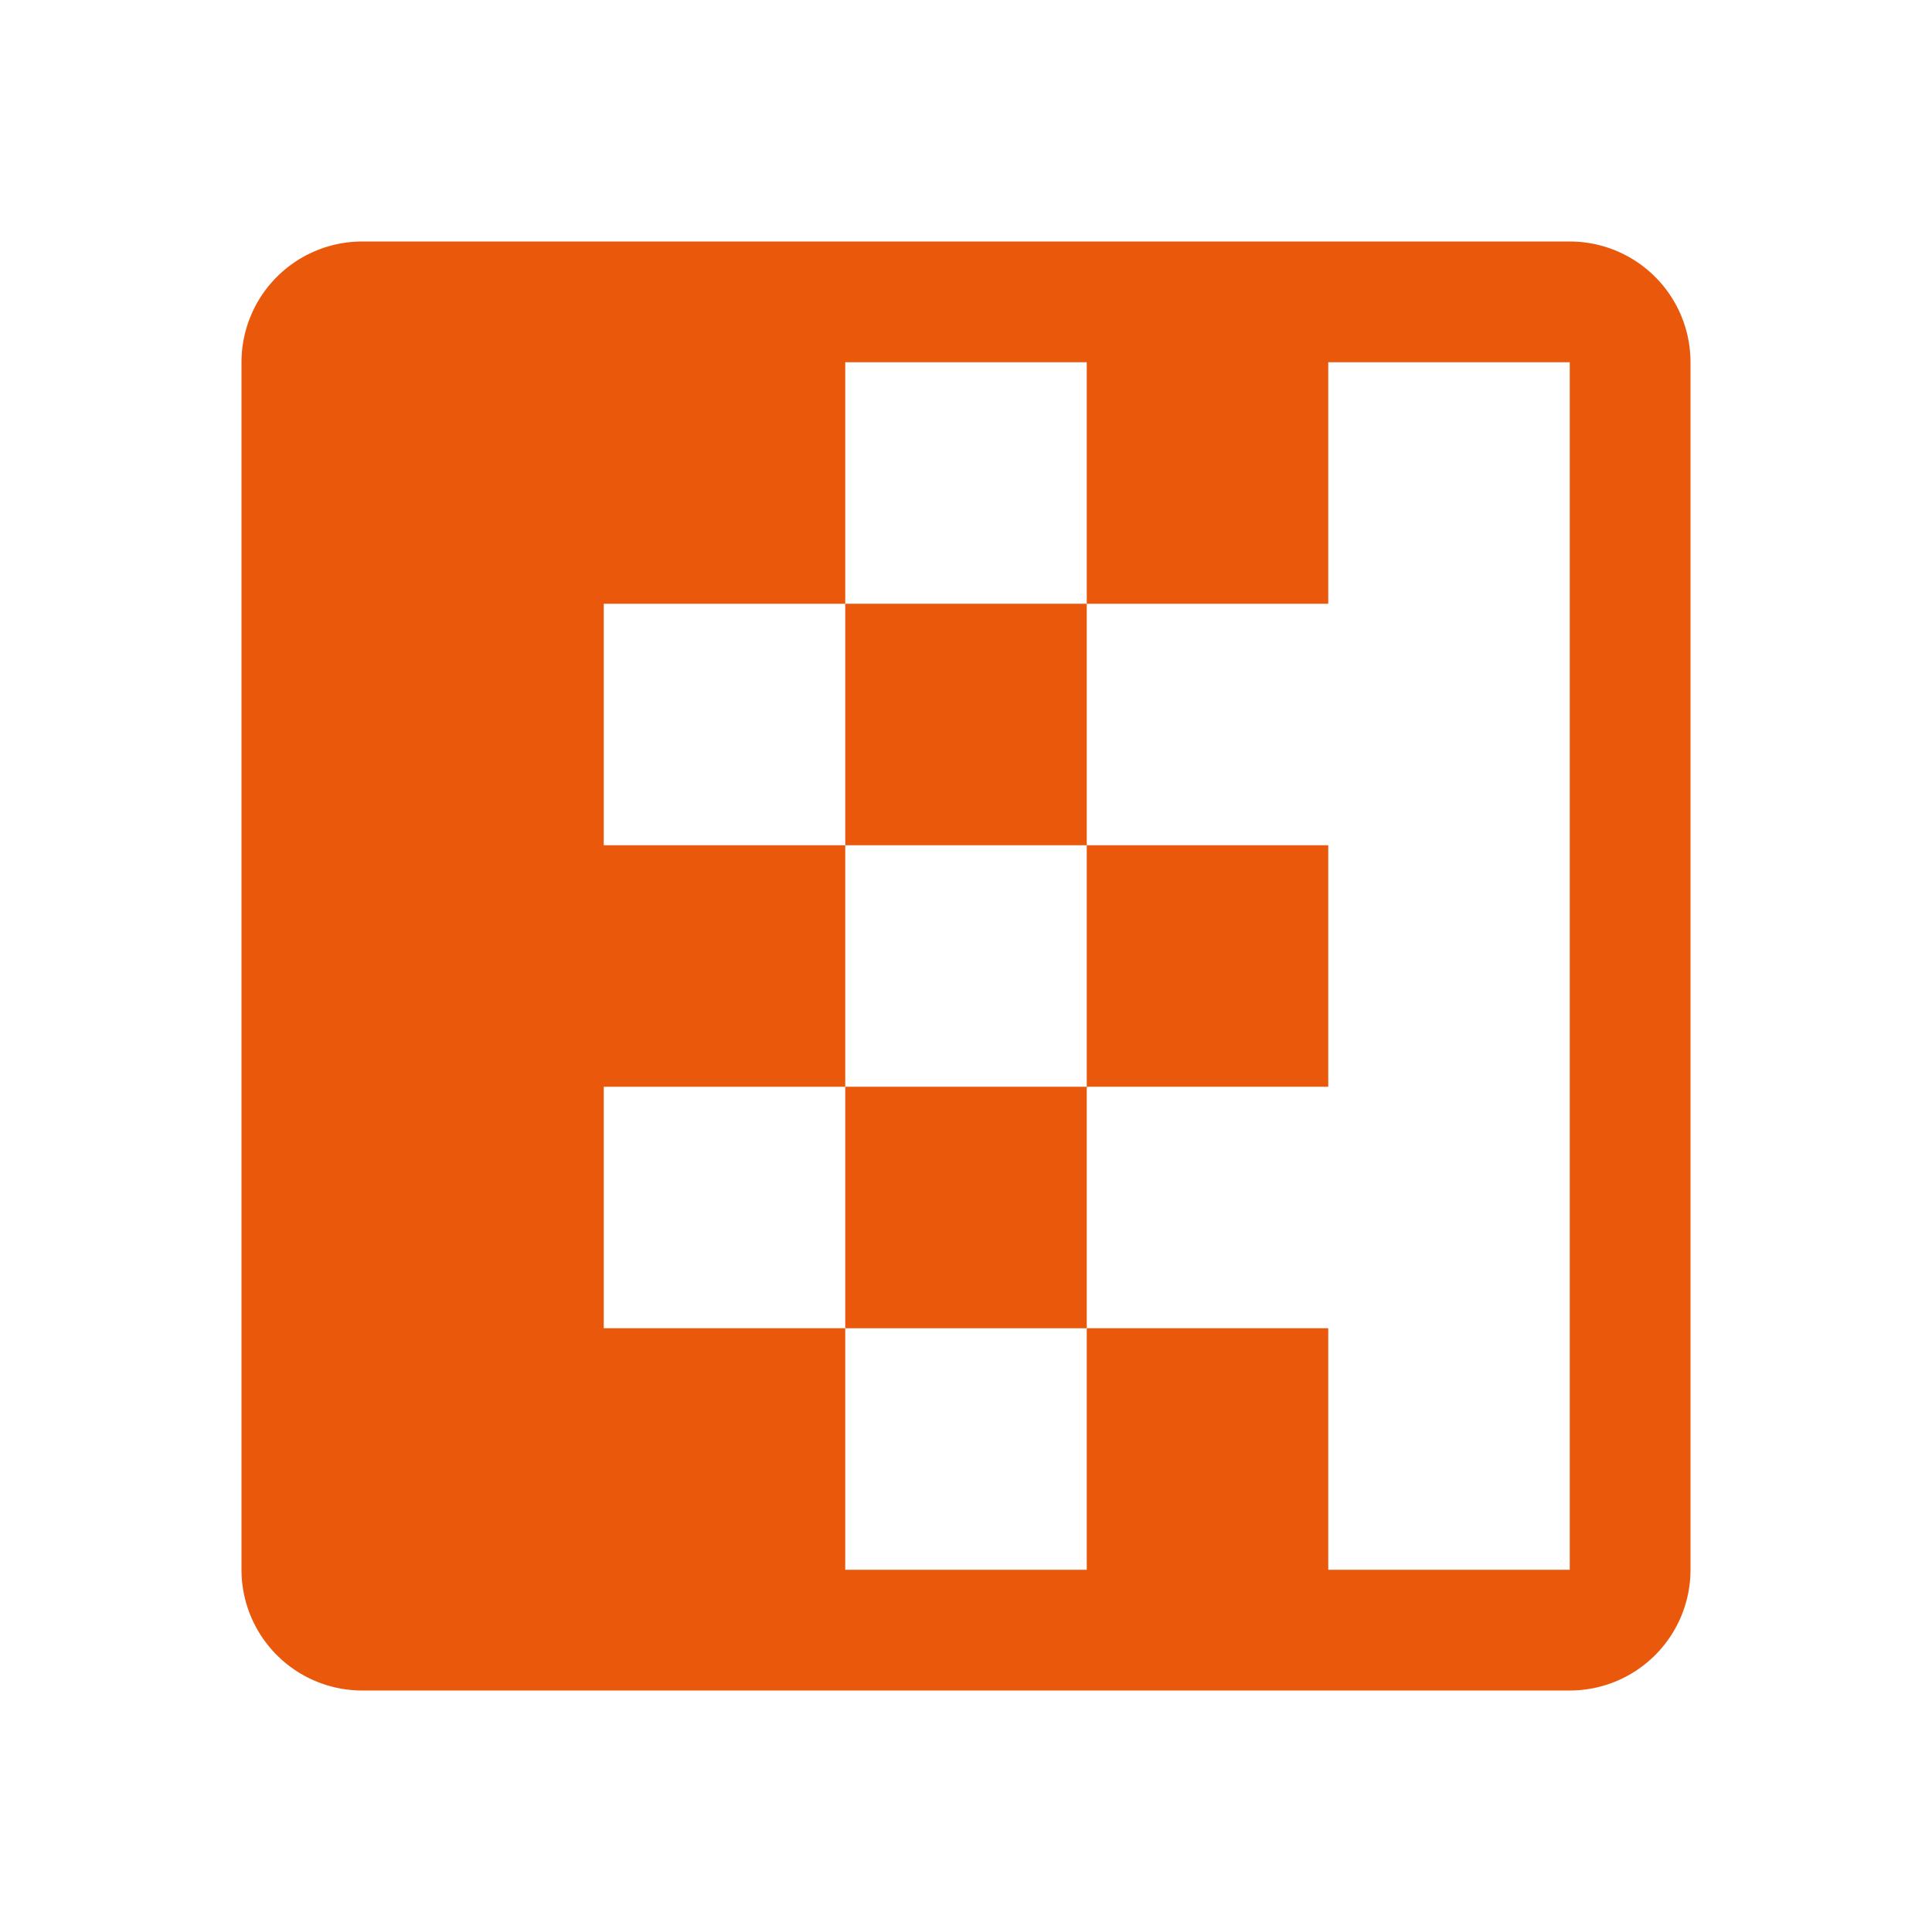 <svg xmlns="http://www.w3.org/2000/svg" width="1em" height="1em" viewBox="0 0 32 32"><path fill="#ea580c" d="M26 4H6a2 2 0 0 0-2 2v20a2 2 0 0 0 2 2h20a2 2 0 0 0 2-2V6a2 2 0 0 0-2-2m-4 22v-4h-4v4h-4v-4h-4v-4h4v-4h-4v-4h4V6h4v4h4V6h4v20Z"/><path fill="#ea580c" d="M14 10h4v4h-4zm0 8h4v4h-4zm4-4h4v4h-4z"/></svg>